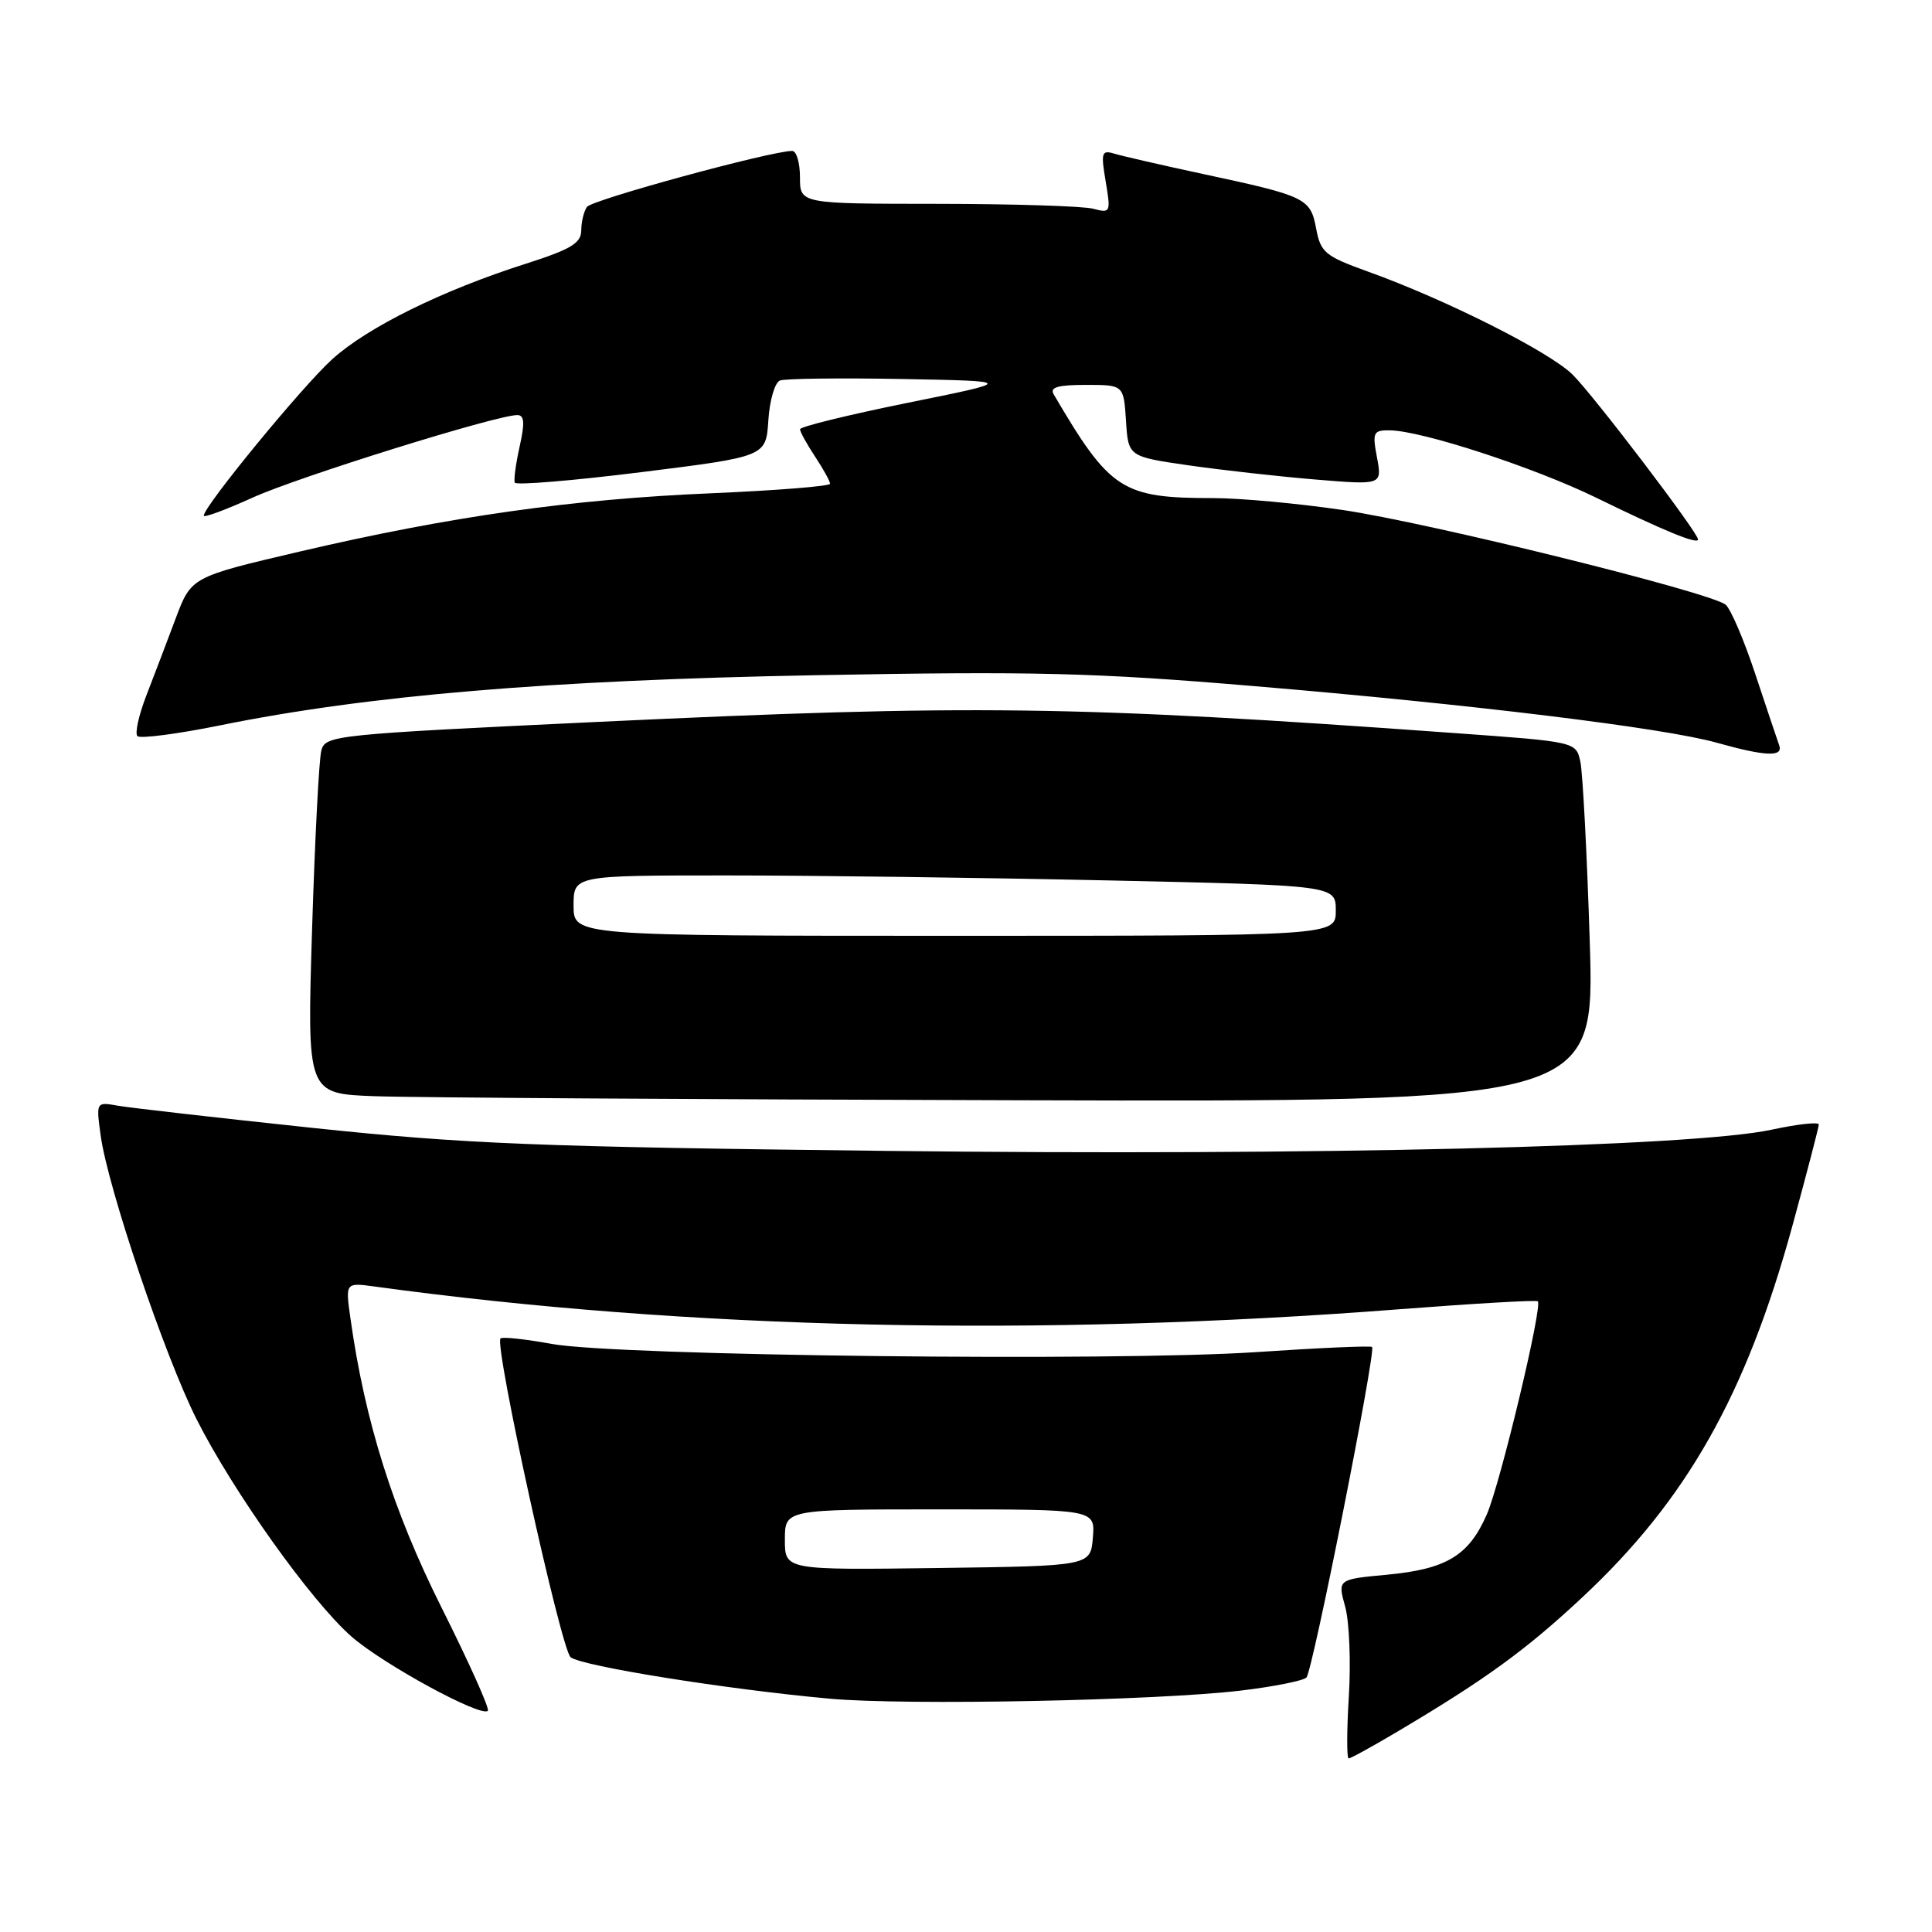 <?xml version="1.0" encoding="UTF-8" standalone="no"?>
<!DOCTYPE svg PUBLIC "-//W3C//DTD SVG 1.1//EN" "http://www.w3.org/Graphics/SVG/1.1/DTD/svg11.dtd" >
<svg xmlns="http://www.w3.org/2000/svg" xmlns:xlink="http://www.w3.org/1999/xlink" version="1.1" viewBox="0 0 256 256">
 <g >
 <path fill="currentColor"
d=" M 185.35 229.34 C 196.89 222.49 202.22 218.61 209.67 211.65 C 223.49 198.75 231.37 184.81 237.50 162.44 C 239.42 155.41 241.00 149.36 241.00 149.00 C 241.00 148.64 238.19 148.95 234.75 149.69 C 224.26 151.96 174.26 153.16 117.50 152.50 C 71.15 151.97 61.61 151.58 41.50 149.46 C 28.85 148.12 17.20 146.79 15.61 146.51 C 12.73 146.00 12.73 146.00 13.34 150.47 C 14.28 157.35 21.81 179.63 26.02 188.00 C 30.85 197.59 41.21 212.14 46.57 216.85 C 50.73 220.50 63.74 227.59 64.64 226.69 C 64.91 226.43 62.15 220.29 58.53 213.06 C 52.09 200.21 48.36 188.39 46.44 174.72 C 45.76 169.94 45.76 169.94 49.63 170.47 C 91.19 176.16 137.60 177.19 185.46 173.48 C 195.34 172.72 203.58 172.24 203.77 172.43 C 204.42 173.09 198.81 196.53 197.01 200.67 C 194.62 206.14 191.66 207.92 183.76 208.66 C 177.24 209.27 177.24 209.27 178.24 212.88 C 178.79 214.87 179.01 220.21 178.73 224.75 C 178.45 229.29 178.44 233.00 178.71 233.00 C 178.98 233.00 181.97 231.35 185.35 229.34 Z  M 164.42 224.01 C 168.78 223.49 172.68 222.71 173.11 222.28 C 173.93 221.44 182.35 179.02 181.81 178.48 C 181.63 178.30 174.74 178.60 166.49 179.16 C 147.73 180.42 81.81 179.66 73.13 178.08 C 69.62 177.44 66.56 177.11 66.32 177.35 C 65.46 178.21 74.33 218.53 75.61 219.59 C 77.05 220.77 96.37 223.86 110.00 225.09 C 120.13 226.00 153.26 225.34 164.42 224.01 Z  M 210.65 124.75 C 210.28 113.06 209.72 102.33 209.40 100.90 C 208.82 98.29 208.82 98.29 192.66 97.13 C 142.27 93.49 128.80 93.32 79.32 95.65 C 44.30 97.31 43.12 97.43 42.58 99.43 C 42.27 100.57 41.72 111.27 41.35 123.21 C 40.68 144.92 40.68 144.92 49.59 145.25 C 54.49 145.44 92.88 145.68 134.91 145.79 C 211.31 146.00 211.31 146.00 210.65 124.75 Z  M 235.75 98.75 C 235.50 98.06 234.08 93.82 232.59 89.33 C 231.10 84.83 229.33 80.69 228.66 80.13 C 226.68 78.49 189.45 69.28 177.87 67.57 C 172.03 66.71 164.32 66.00 160.75 66.00 C 148.66 66.00 147.08 64.97 139.62 52.25 C 139.07 51.32 140.16 51.00 143.89 51.00 C 148.89 51.00 148.89 51.00 149.20 55.75 C 149.50 60.50 149.50 60.50 157.50 61.66 C 161.90 62.29 169.47 63.14 174.32 63.54 C 183.14 64.27 183.14 64.27 182.46 60.63 C 181.83 57.29 181.96 57.00 184.14 57.02 C 188.36 57.06 203.28 61.93 211.53 65.96 C 220.51 70.35 225.00 72.19 225.00 71.48 C 225.00 70.57 211.23 52.48 208.40 49.66 C 205.36 46.63 191.60 39.70 181.27 35.99 C 175.57 33.94 174.99 33.45 174.40 30.30 C 173.64 26.26 173.07 25.98 159.43 23.06 C 153.97 21.89 148.67 20.67 147.65 20.36 C 145.97 19.85 145.86 20.21 146.51 24.05 C 147.20 28.15 147.15 28.27 144.86 27.66 C 143.56 27.31 134.29 27.02 124.25 27.01 C 106.00 27.00 106.00 27.00 106.00 23.50 C 106.00 21.57 105.54 20.00 104.97 20.00 C 102.16 20.00 78.40 26.48 77.77 27.42 C 77.36 28.01 77.02 29.42 77.02 30.55 C 77.00 32.22 75.63 33.04 69.75 34.92 C 58.63 38.46 48.75 43.33 44.03 47.59 C 40.08 51.16 27.00 67.09 27.00 68.33 C 27.00 68.63 29.92 67.55 33.49 65.93 C 39.55 63.18 65.79 55.00 68.54 55.00 C 69.48 55.00 69.56 56.01 68.86 59.14 C 68.35 61.42 68.06 63.58 68.21 63.95 C 68.37 64.32 75.92 63.69 85.00 62.56 C 101.50 60.50 101.50 60.50 101.81 55.70 C 101.98 53.05 102.67 50.68 103.35 50.42 C 104.03 50.16 111.32 50.07 119.54 50.22 C 134.50 50.50 134.50 50.50 120.25 53.38 C 112.41 54.97 106.00 56.54 106.01 56.88 C 106.01 57.22 106.91 58.85 108.00 60.50 C 109.09 62.15 109.99 63.77 109.99 64.10 C 110.00 64.42 102.91 64.99 94.25 65.36 C 75.81 66.14 59.62 68.43 39.69 73.09 C 25.34 76.45 25.34 76.45 23.27 81.97 C 22.13 85.01 20.38 89.61 19.38 92.19 C 18.38 94.78 17.85 97.18 18.21 97.54 C 18.57 97.90 23.51 97.26 29.18 96.11 C 48.77 92.14 72.62 90.13 108.00 89.47 C 136.90 88.93 144.86 89.12 166.00 90.90 C 194.89 93.32 220.51 96.45 227.50 98.42 C 233.96 100.23 236.33 100.33 235.75 98.75 Z  M 104.00 204.02 C 104.00 200.00 104.00 200.00 124.56 200.00 C 145.12 200.00 145.12 200.00 144.81 203.75 C 144.50 207.50 144.50 207.50 124.25 207.77 C 104.00 208.04 104.00 208.04 104.00 204.02 Z  M 76.00 120.00 C 76.00 116.00 76.00 116.00 96.34 116.00 C 107.52 116.00 130.25 116.30 146.84 116.66 C 177.00 117.32 177.00 117.32 177.00 120.66 C 177.00 124.00 177.00 124.00 126.50 124.00 C 76.00 124.00 76.00 124.00 76.00 120.00 Z "/>
</g>
</svg>